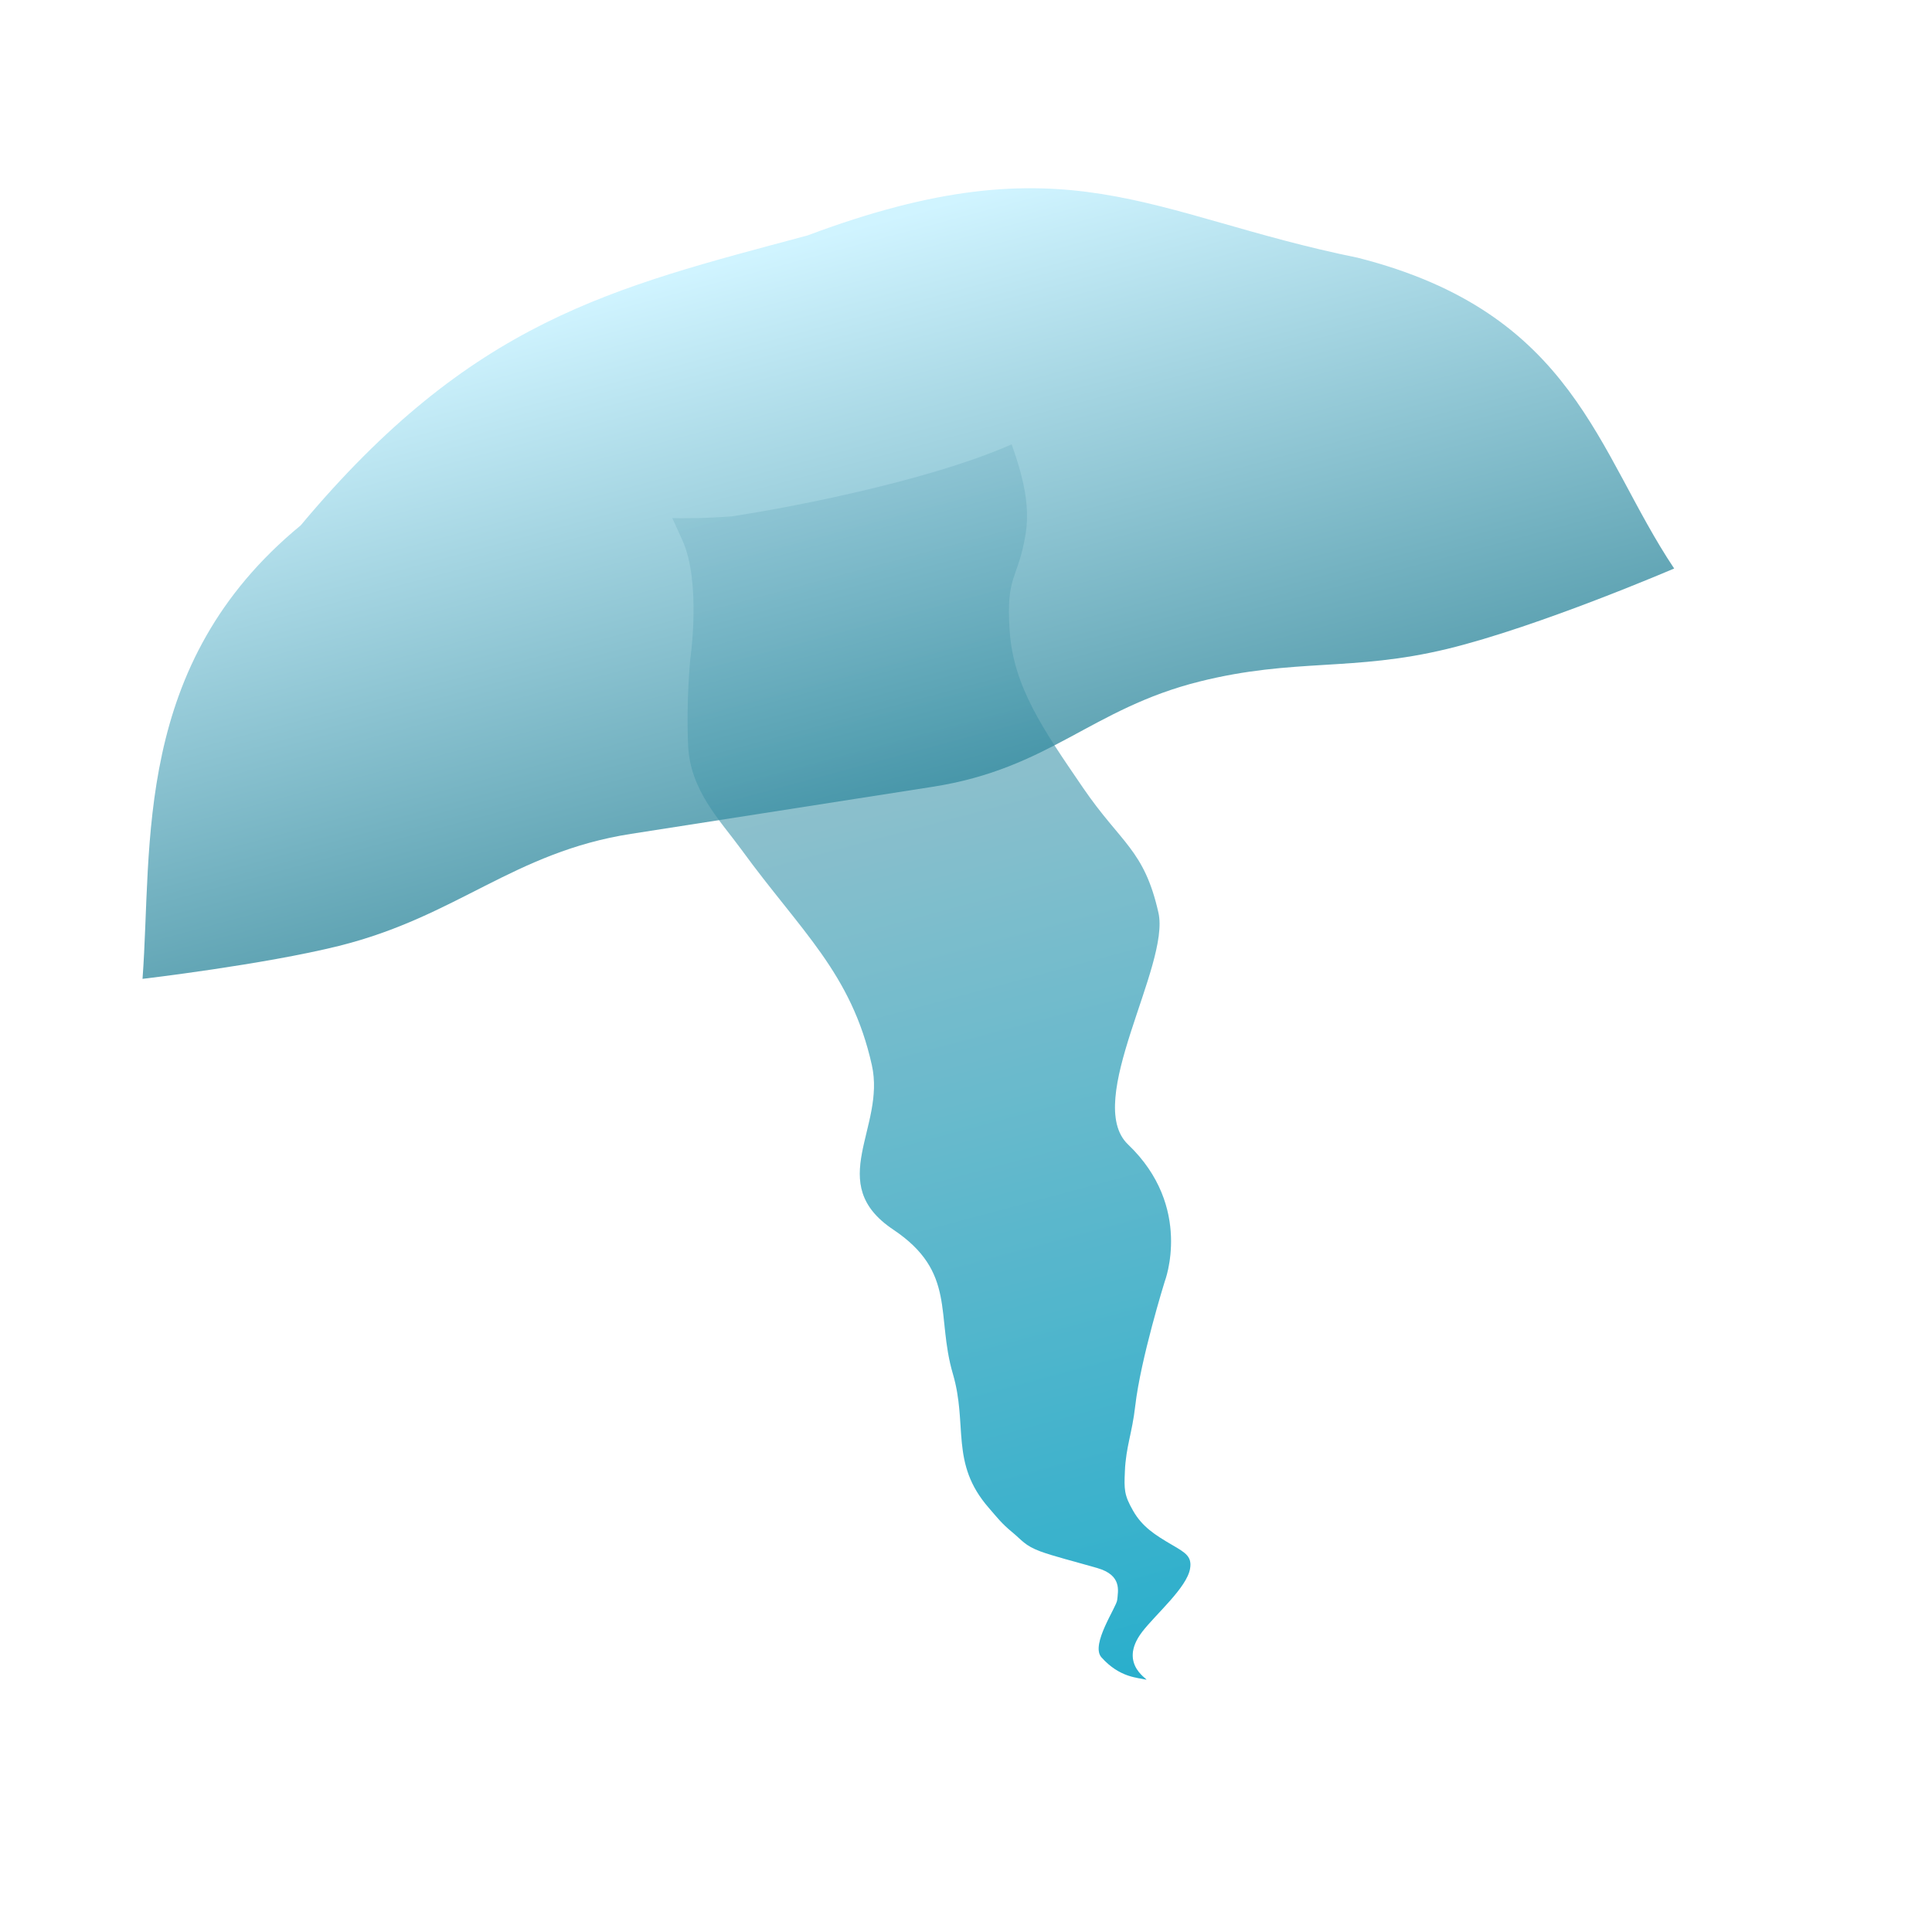 <svg width="35" height="35" viewBox="0 0 35 35" fill="none" xmlns="http://www.w3.org/2000/svg">
<g id="medusina">
<g id="MAIN">
<g id="Vector 80">
<path d="M12.363 9.789C11.957 8.889 11.325 7.525 11.325 7.525L17.377 5.903C17.377 5.903 17.668 6.298 17.923 6.983C18.323 8.054 18.715 8.865 18.577 9.691C18.438 10.517 18.223 10.403 18.29 11.421C18.357 12.44 18.898 13.215 19.618 14.269C20.311 15.283 20.728 15.39 20.986 16.535C21.202 17.491 19.617 19.952 20.435 20.733C21.623 21.867 21.1 23.215 21.1 23.215C21.1 23.215 20.663 24.617 20.565 25.474C20.508 25.971 20.397 26.206 20.378 26.655C20.363 26.986 20.365 27.087 20.528 27.371C20.692 27.656 20.915 27.803 21.239 27.991C21.483 28.133 21.595 28.202 21.559 28.417C21.502 28.76 20.939 29.241 20.693 29.56C20.219 30.177 20.883 30.461 20.751 30.426C20.618 30.391 20.285 30.395 19.954 30.024C19.749 29.794 20.233 29.108 20.24 28.982C20.255 28.82 20.329 28.537 19.881 28.407C19.491 28.294 19.072 28.189 18.843 28.103C18.563 27.998 18.513 27.901 18.34 27.759C18.142 27.596 18.067 27.493 17.913 27.316C17.207 26.506 17.537 25.824 17.263 24.89C16.951 23.829 17.334 23.046 16.182 22.275C14.93 21.438 16.048 20.433 15.795 19.297C15.423 17.625 14.507 16.869 13.433 15.393C13.047 14.863 12.507 14.325 12.467 13.515C12.428 12.704 12.506 11.935 12.506 11.935C12.506 11.935 12.708 10.555 12.363 9.789Z" fill="url(#paint0_linear_1013_453)" fill-opacity="0.8"/>
<path d="M12.363 9.789C11.957 8.889 11.325 7.525 11.325 7.525L17.377 5.903C17.377 5.903 17.668 6.298 17.923 6.983C18.323 8.054 18.715 8.865 18.577 9.691C18.438 10.517 18.223 10.403 18.29 11.421C18.357 12.44 18.898 13.215 19.618 14.269C20.311 15.283 20.728 15.39 20.986 16.535C21.202 17.491 19.617 19.952 20.435 20.733C21.623 21.867 21.1 23.215 21.1 23.215C21.1 23.215 20.663 24.617 20.565 25.474C20.508 25.971 20.397 26.206 20.378 26.655C20.363 26.986 20.365 27.087 20.528 27.371C20.692 27.656 20.915 27.803 21.239 27.991C21.483 28.133 21.595 28.202 21.559 28.417C21.502 28.76 20.939 29.241 20.693 29.56C20.219 30.177 20.883 30.461 20.751 30.426C20.618 30.391 20.285 30.395 19.954 30.024C19.749 29.794 20.233 29.108 20.24 28.982C20.255 28.82 20.329 28.537 19.881 28.407C19.491 28.294 19.072 28.189 18.843 28.103C18.563 27.998 18.513 27.901 18.34 27.759C18.142 27.596 18.067 27.493 17.913 27.316C17.207 26.506 17.537 25.824 17.263 24.89C16.951 23.829 17.334 23.046 16.182 22.275C14.93 21.438 16.048 20.433 15.795 19.297C15.423 17.625 14.507 16.869 13.433 15.393C13.047 14.863 12.507 14.325 12.467 13.515C12.428 12.704 12.506 11.935 12.506 11.935C12.506 11.935 12.708 10.555 12.363 9.789Z" fill="black" fill-opacity="0.2"/>
</g>
</g>
<g id="Vector 317" filter="url(#filter0_f_1013_453)">
<path d="M8.637 7.368C9.29 6.155 10.785 5.682 11.451 5.598C12.656 5.187 14.017 4.686 14.547 4.487C15.773 3.934 17.287 3.846 17.891 3.872C19.174 3.753 19.962 4.23 20.195 4.484C21.809 5.035 20.97 6.042 20.349 6.476C19.658 6.855 18.893 7.599 18.597 7.923C17.17 8.639 14.443 9.175 13.258 9.354C11.466 9.493 10.335 9.182 9.993 9.009C8.653 8.694 8.53 7.784 8.637 7.368Z" fill="white"/>
</g>
<path id="Ellipse 259" d="M30.329 10.299C28.924 8.199 28.54 5.669 24.596 4.669C20.797 3.898 19.347 2.496 14.627 4.266C11.059 5.222 8.551 5.806 5.447 9.518C2.392 12.032 2.763 15.304 2.582 17.733C2.582 17.733 4.773 17.476 6.14 17.136C8.288 16.601 9.3 15.439 11.433 15.106C13.565 14.774 14.761 14.587 16.893 14.254C19.025 13.921 19.762 12.839 21.733 12.346C23.448 11.918 24.503 12.171 26.221 11.755C27.875 11.354 30.329 10.299 30.329 10.299Z" fill="url(#paint1_linear_1013_453)" fill-opacity="0.8"/>
</g>
<defs>
<filter id="filter0_f_1013_453" x="5.76" y="1.003" width="18.214" height="11.235" filterUnits="userSpaceOnUse" color-interpolation-filters="sRGB">
<feFlood flood-opacity="0" result="BackgroundImageFix"/>
<feBlend mode="normal" in="SourceGraphic" in2="BackgroundImageFix" result="shape"/>
<feGaussianBlur stdDeviation="1.425" result="effect1_foregroundBlur_1013_453"/>
</filter>
<linearGradient id="paint0_linear_1013_453" x1="14.471" y1="6.682" x2="20.829" y2="30.412" gradientUnits="userSpaceOnUse">
<stop stop-color="#E2F8FF"/>
<stop offset="1" stop-color="#00D1FF"/>
<stop offset="1" stop-color="#16CFF7"/>
</linearGradient>
<linearGradient id="paint1_linear_1013_453" x1="14.339" y1="4.449" x2="17.552" y2="16.398" gradientUnits="userSpaceOnUse">
<stop stop-color="#C4F1FF"/>
<stop offset="1" stop-color="#19778C"/>
</linearGradient>
</defs>
</svg>
